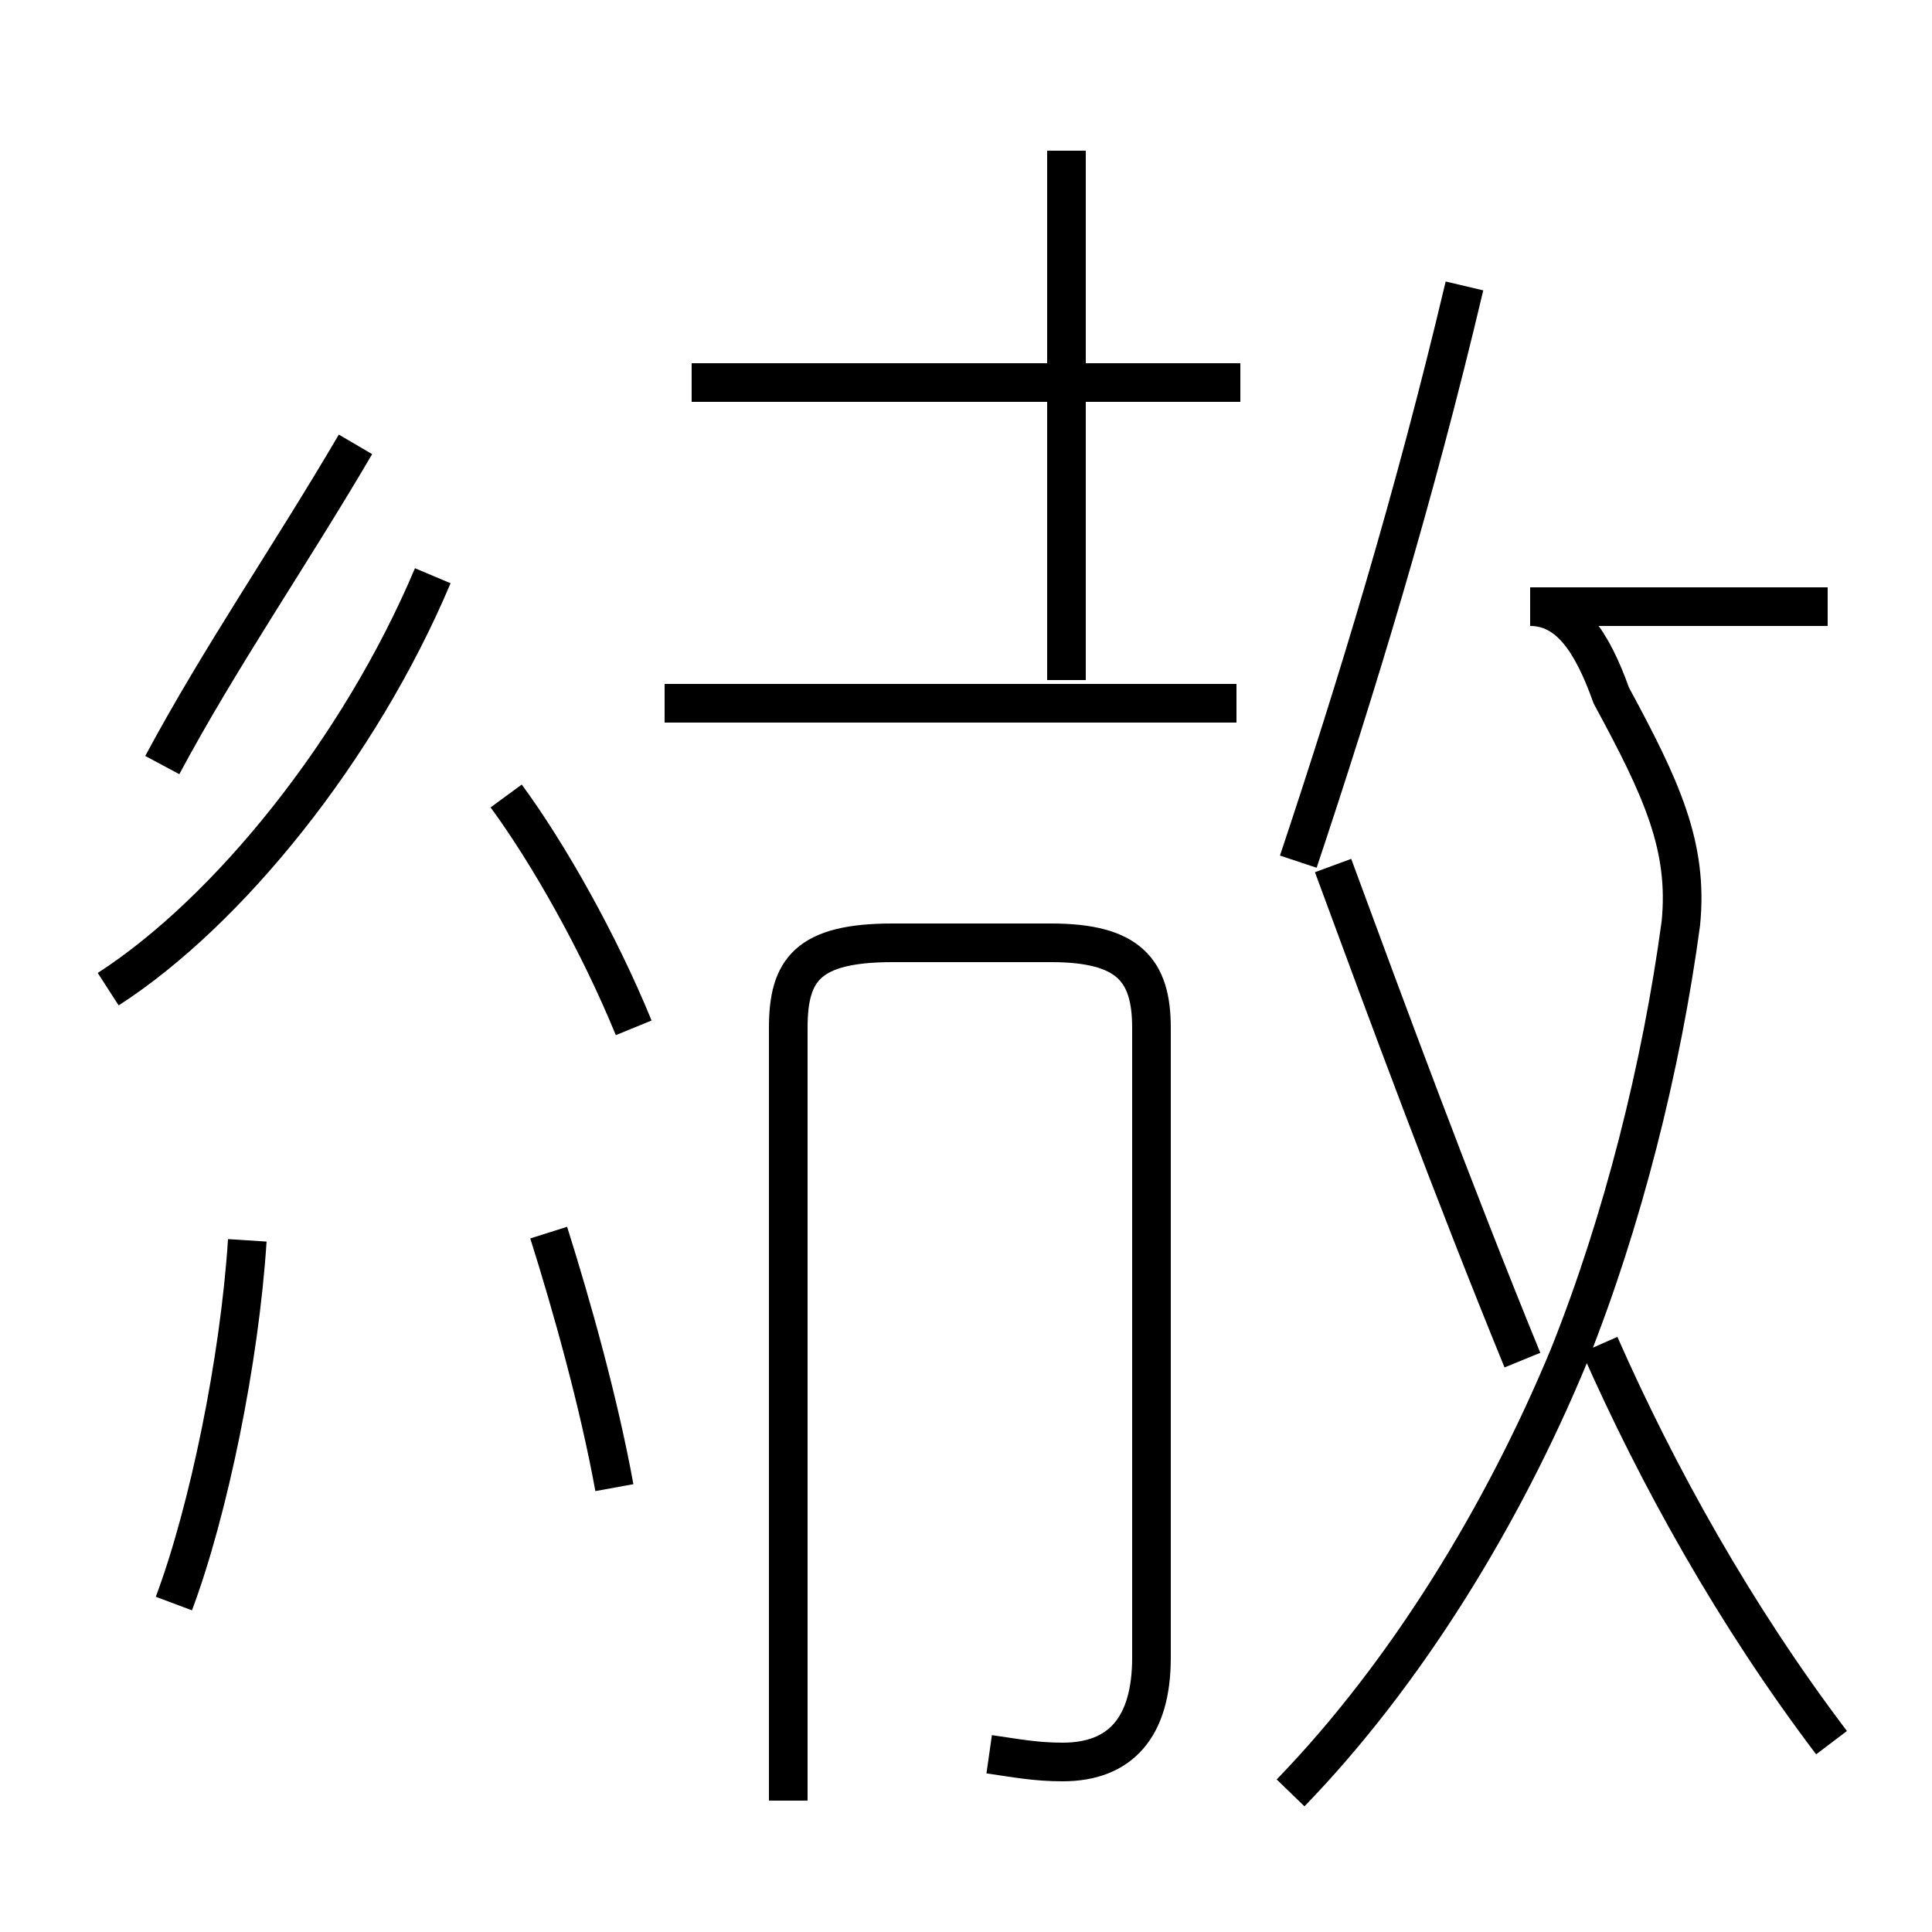 <?xml version='1.0' encoding='utf8'?>
<svg viewBox="0.0 -44.0 50.0 50.0" version="1.1" xmlns="http://www.w3.org/2000/svg">
<rect x="0.0" y="-44.0" width="50.0" height="50.0" fill="#808080" stroke="none"/>
<rect x="-1000" y="-1000" width="2000" height="2000" stroke="white" fill="white"/>
<g style="fill:none; stroke:#000000;  stroke-width:1">
<path d="M 2.8 18.4 C 5.9 20.4 9.3 24.6 11.2 29.1 M 9.2 32.5 C 7.5 29.6 5.7 27.0 4.2 24.2 M 4.5 2.5 C 5.4 4.9 6.2 8.8 6.4 11.9 M 15.9 5.5 C 15.5 7.7 14.8 10.2 14.2 12.1 M 16.4 17.4 C 15.5 19.6 14.2 21.9 13.1 23.4 M 32.1 34.1 L 17.9 34.1 M 32.0 25.8 L 17.2 25.8 M 27.6 26.4 L 27.6 40.1 M 25.6 -1.4 C 26.3 -1.5 26.8 -1.6 27.5 -1.6 C 29.0 -1.6 29.8 -0.7 29.8 1.1 L 29.8 17.4 C 29.8 18.9 29.2 19.6 27.2 19.6 L 23.1 19.6 C 20.9 19.6 20.4 18.9 20.4 17.4 L 20.4 -2.6 M 33.6 21.7 C 35.1 26.2 36.6 31.1 37.9 36.6 M 33.4 -2.4 C 36.4 0.7 38.9 4.8 40.6 8.9 C 42.0 12.4 43.0 16.4 43.5 20.1 C 43.7 22.1 43.0 23.6 41.7 26.0 C 41.2 27.4 40.6 28.3 39.6 28.3 L 47.3 28.3 M 47.4 -1.1 C 44.9 2.2 42.9 5.8 41.4 9.2 M 34.5 21.6 C 35.9 17.8 37.6 13.2 39.4 8.8 " transform="scale(1, -1)" />
</g>
</svg>